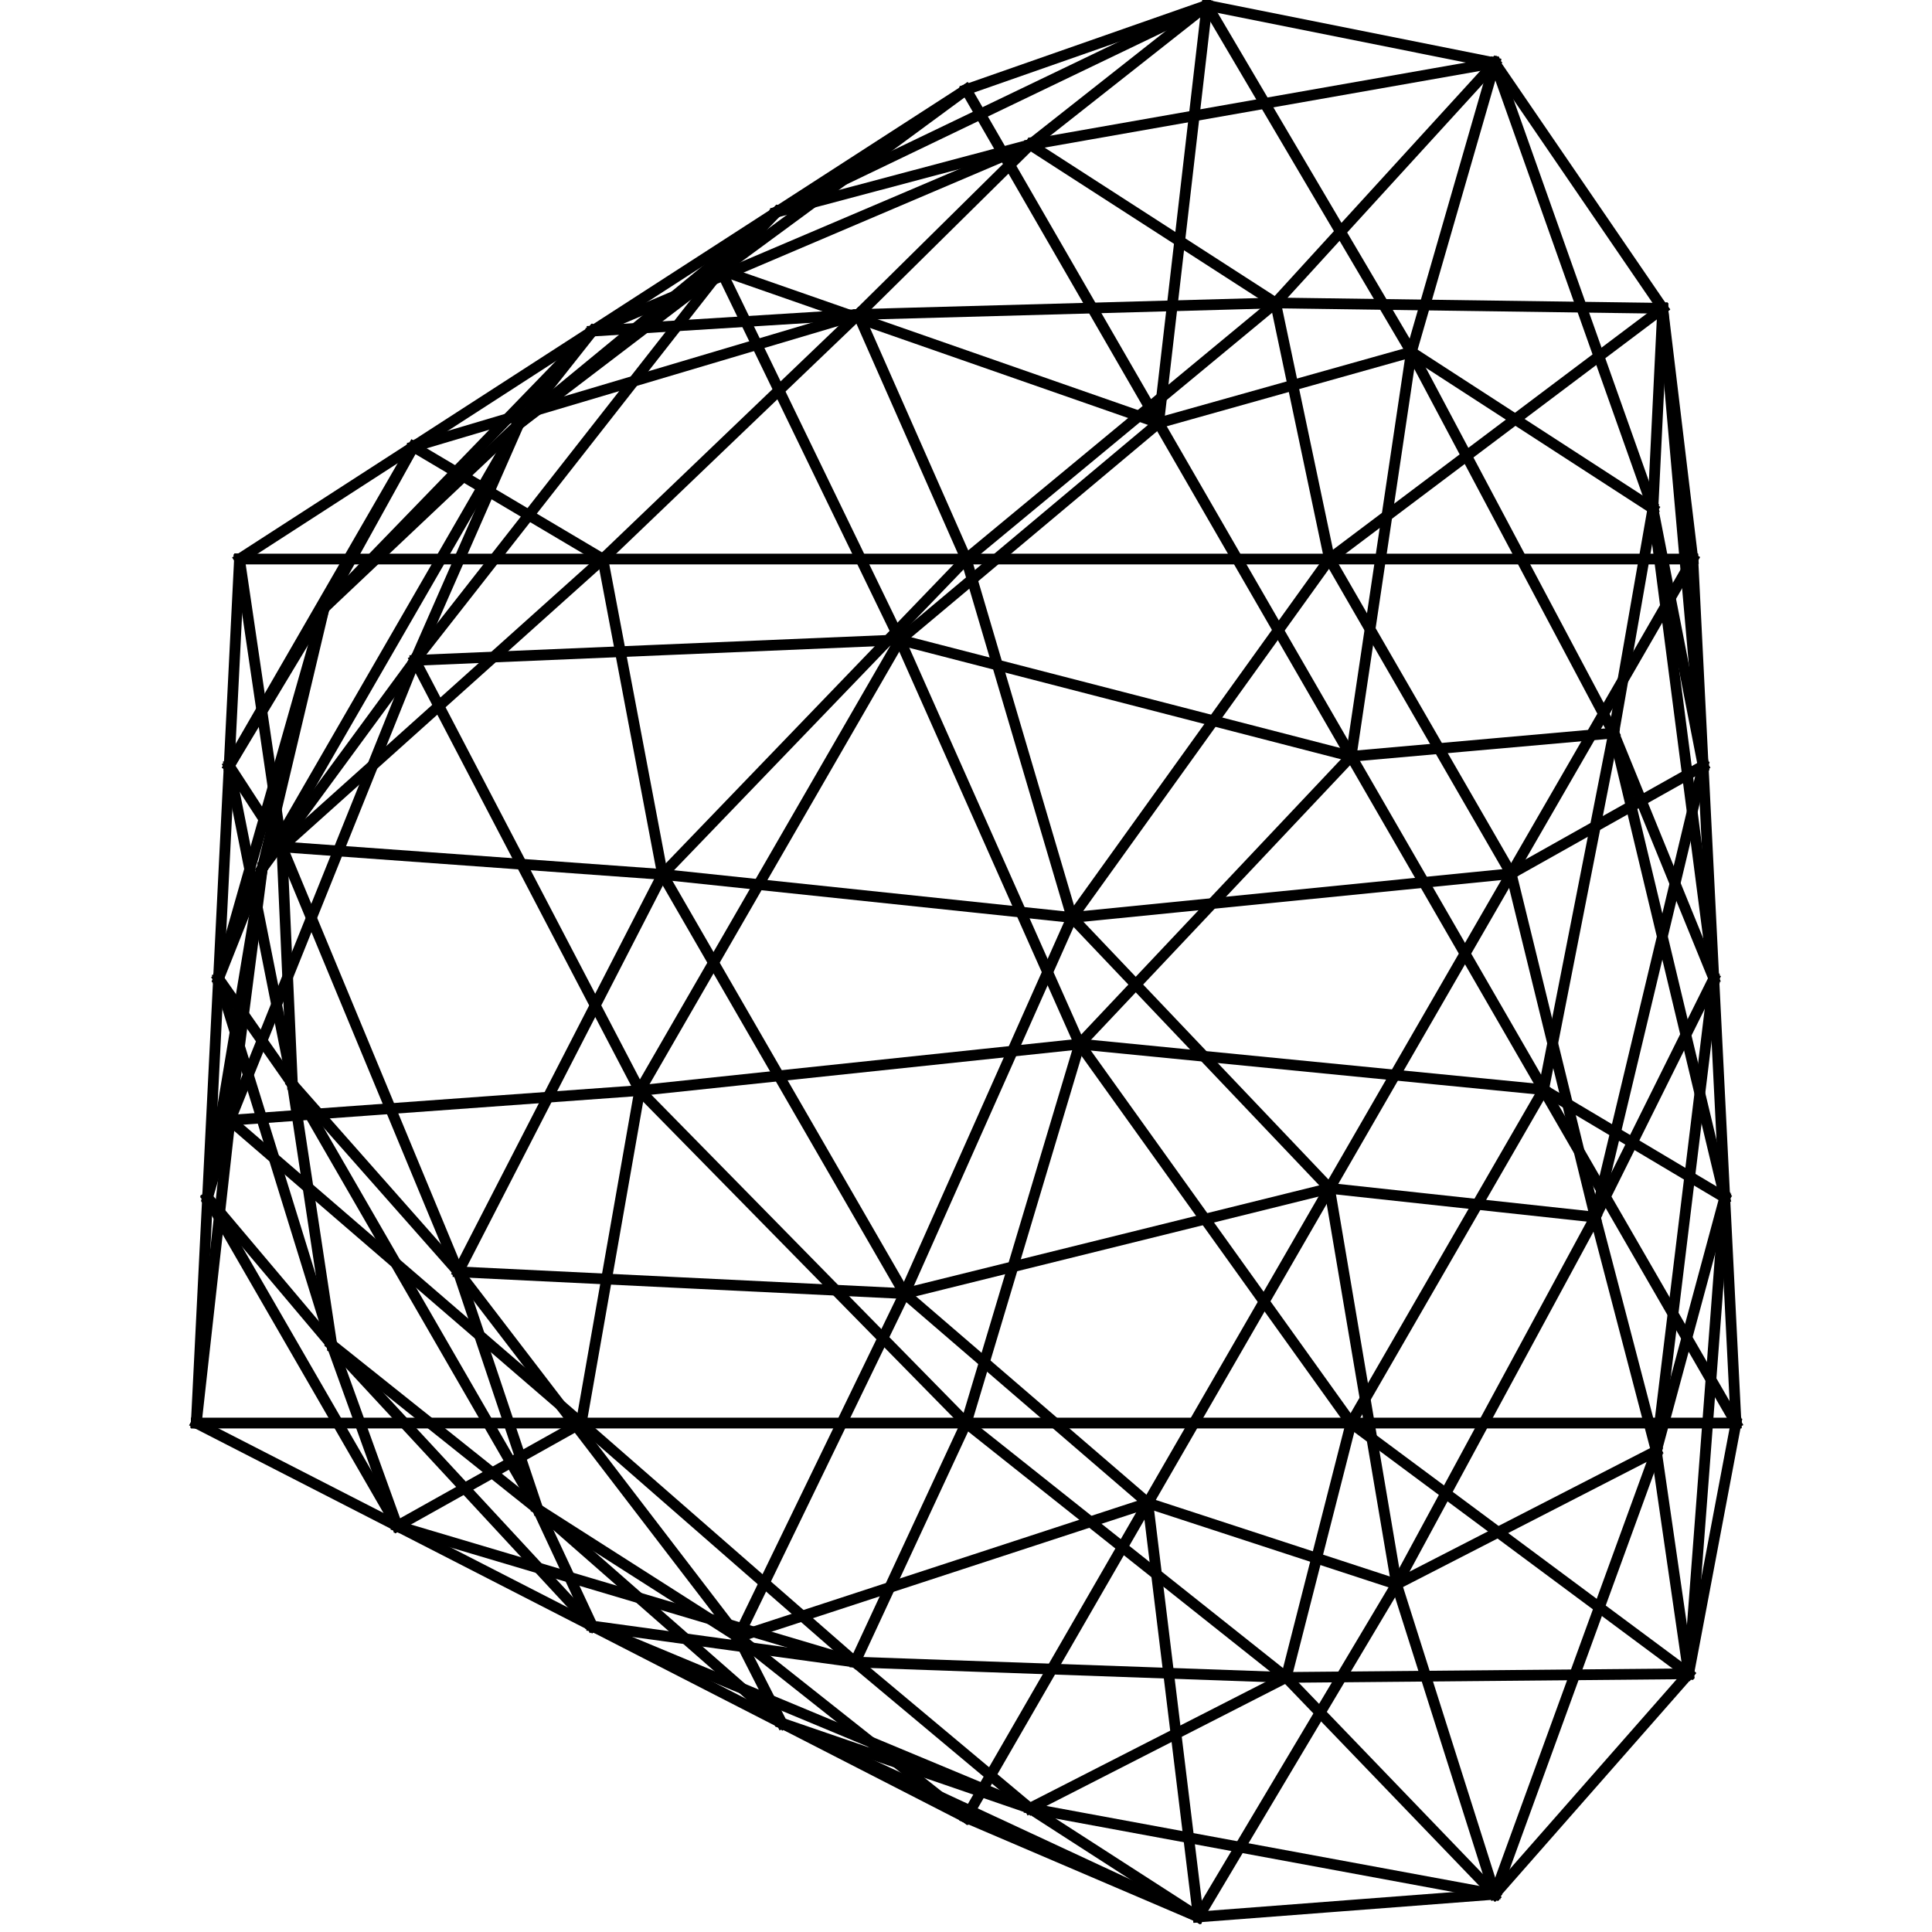 <?xml version="1.0" encoding="utf-8" standalone="no"?>
<!DOCTYPE svg PUBLIC "-//W3C//DTD SVG 1.1//EN"
  "http://www.w3.org/Graphics/SVG/1.1/DTD/svg11.dtd">
<svg xmlns:xlink="http://www.w3.org/1999/xlink" width="720pt" height="720pt" viewBox="0 0 720 720" xmlns="http://www.w3.org/2000/svg" version="1.1">
 <defs>
  <style type="text/css">*{stroke-linejoin: round; stroke-linecap: butt}</style>
 </defs>
 <g id="figure_1">
  <g id="patch_1">
   <path d="M 0 720 
L 720 720 
L 720 0 
L 0 0 
L 0 720 
z
" style="fill: none; opacity: 0"/>
  </g>
  <g id="axes_1">
   <g id="line2d_1">
    <path d="M 89.252 208.335 
L 224.656 208.334 
" clip-path="url(#p32b1a6b96b)" style="fill: none; stroke: #000000; stroke-width: 4; stroke-linecap: square"/>
   </g>
   <g id="line2d_2">
    <path d="M 89.252 208.335 
L 85.399 285.398 
" clip-path="url(#p32b1a6b96b)" style="fill: none; stroke: #000000; stroke-width: 4; stroke-linecap: square"/>
   </g>
   <g id="line2d_3">
    <path d="M 89.252 208.335 
L 105.045 315.608 
" clip-path="url(#p32b1a6b96b)" style="fill: none; stroke: #000000; stroke-width: 4; stroke-linecap: square"/>
   </g>
   <g id="line2d_4">
    <path d="M 89.252 208.335 
L 154.064 166.466 
" clip-path="url(#p32b1a6b96b)" style="fill: none; stroke: #000000; stroke-width: 4; stroke-linecap: square"/>
   </g>
   <g id="line2d_5">
    <path d="M 646.969 530.333 
L 642.767 446.296 
" clip-path="url(#p32b1a6b96b)" style="fill: none; stroke: #000000; stroke-width: 4; stroke-linecap: square"/>
   </g>
   <g id="line2d_6">
    <path d="M 646.969 530.333 
L 503.515 530.333 
" clip-path="url(#p32b1a6b96b)" style="fill: none; stroke: #000000; stroke-width: 4; stroke-linecap: square"/>
   </g>
   <g id="line2d_7">
    <path d="M 646.969 530.333 
L 629.304 623.766 
" clip-path="url(#p32b1a6b96b)" style="fill: none; stroke: #000000; stroke-width: 4; stroke-linecap: square"/>
   </g>
   <g id="line2d_8">
    <path d="M 646.969 530.333 
L 575.242 406.098 
" clip-path="url(#p32b1a6b96b)" style="fill: none; stroke: #000000; stroke-width: 4; stroke-linecap: square"/>
   </g>
   <g id="line2d_9">
    <path d="M 630.869 208.335 
L 495.465 208.335 
" clip-path="url(#p32b1a6b96b)" style="fill: none; stroke: #000000; stroke-width: 4; stroke-linecap: square"/>
   </g>
   <g id="line2d_10">
    <path d="M 630.869 208.335 
L 634.722 285.398 
" clip-path="url(#p32b1a6b96b)" style="fill: none; stroke: #000000; stroke-width: 4; stroke-linecap: square"/>
   </g>
   <g id="line2d_11">
    <path d="M 630.869 208.335 
L 563.167 325.598 
" clip-path="url(#p32b1a6b96b)" style="fill: none; stroke: #000000; stroke-width: 4; stroke-linecap: square"/>
   </g>
   <g id="line2d_12">
    <path d="M 630.869 208.335 
L 619.649 114.897 
" clip-path="url(#p32b1a6b96b)" style="fill: none; stroke: #000000; stroke-width: 4; stroke-linecap: square"/>
   </g>
   <g id="line2d_13">
    <path d="M 73.152 530.333 
L 77.354 446.296 
" clip-path="url(#p32b1a6b96b)" style="fill: none; stroke: #000000; stroke-width: 4; stroke-linecap: square"/>
   </g>
   <g id="line2d_14">
    <path d="M 73.152 530.333 
L 216.607 530.333 
" clip-path="url(#p32b1a6b96b)" style="fill: none; stroke: #000000; stroke-width: 4; stroke-linecap: square"/>
   </g>
   <g id="line2d_15">
    <path d="M 73.152 530.333 
L 148.031 568.712 
" clip-path="url(#p32b1a6b96b)" style="fill: none; stroke: #000000; stroke-width: 4; stroke-linecap: square"/>
   </g>
   <g id="line2d_16">
    <path d="M 73.152 530.333 
L 85.715 417.484 
" clip-path="url(#p32b1a6b96b)" style="fill: none; stroke: #000000; stroke-width: 4; stroke-linecap: square"/>
   </g>
   <g id="line2d_17">
    <path d="M 360.061 677.389 
L 275.055 610.075 
" clip-path="url(#p32b1a6b96b)" style="fill: none; stroke: #000000; stroke-width: 4; stroke-linecap: square"/>
   </g>
   <g id="line2d_18">
    <path d="M 360.061 677.389 
L 446.59 714.391 
" clip-path="url(#p32b1a6b96b)" style="fill: none; stroke: #000000; stroke-width: 4; stroke-linecap: square"/>
   </g>
   <g id="line2d_19">
    <path d="M 360.061 677.389 
L 427.763 560.125 
" clip-path="url(#p32b1a6b96b)" style="fill: none; stroke: #000000; stroke-width: 4; stroke-linecap: square"/>
   </g>
   <g id="line2d_20">
    <path d="M 360.061 677.389 
L 291.395 642.194 
" clip-path="url(#p32b1a6b96b)" style="fill: none; stroke: #000000; stroke-width: 4; stroke-linecap: square"/>
   </g>
   <g id="line2d_21">
    <path d="M 360.061 33.393 
L 289.384 79.05 
" clip-path="url(#p32b1a6b96b)" style="fill: none; stroke: #000000; stroke-width: 4; stroke-linecap: square"/>
   </g>
   <g id="line2d_22">
    <path d="M 360.061 33.393 
L 431.788 157.628 
" clip-path="url(#p32b1a6b96b)" style="fill: none; stroke: #000000; stroke-width: 4; stroke-linecap: square"/>
   </g>
   <g id="line2d_23">
    <path d="M 360.061 33.393 
L 449.809 1.974 
" clip-path="url(#p32b1a6b96b)" style="fill: none; stroke: #000000; stroke-width: 4; stroke-linecap: square"/>
   </g>
   <g id="line2d_24">
    <path d="M 360.061 33.393 
L 268.612 100.697 
" clip-path="url(#p32b1a6b96b)" style="fill: none; stroke: #000000; stroke-width: 4; stroke-linecap: square"/>
   </g>
   <g id="line2d_25">
    <path d="M 360.061 208.335 
L 224.656 208.334 
" clip-path="url(#p32b1a6b96b)" style="fill: none; stroke: #000000; stroke-width: 4; stroke-linecap: square"/>
   </g>
   <g id="line2d_26">
    <path d="M 360.061 208.335 
L 495.465 208.335 
" clip-path="url(#p32b1a6b96b)" style="fill: none; stroke: #000000; stroke-width: 4; stroke-linecap: square"/>
   </g>
   <g id="line2d_27">
    <path d="M 360.061 208.335 
L 246.912 325.877 
" clip-path="url(#p32b1a6b96b)" style="fill: none; stroke: #000000; stroke-width: 4; stroke-linecap: square"/>
   </g>
   <g id="line2d_28">
    <path d="M 360.061 208.335 
L 319.837 117.203 
" clip-path="url(#p32b1a6b96b)" style="fill: none; stroke: #000000; stroke-width: 4; stroke-linecap: square"/>
   </g>
   <g id="line2d_29">
    <path d="M 360.061 208.335 
L 399.491 341.921 
" clip-path="url(#p32b1a6b96b)" style="fill: none; stroke: #000000; stroke-width: 4; stroke-linecap: square"/>
   </g>
   <g id="line2d_30">
    <path d="M 360.061 208.335 
L 475.364 112.902 
" clip-path="url(#p32b1a6b96b)" style="fill: none; stroke: #000000; stroke-width: 4; stroke-linecap: square"/>
   </g>
   <g id="line2d_31">
    <path d="M 81.435 364.686 
L 85.399 285.398 
" clip-path="url(#p32b1a6b96b)" style="fill: none; stroke: #000000; stroke-width: 4; stroke-linecap: square"/>
   </g>
   <g id="line2d_32">
    <path d="M 81.435 364.686 
L 77.354 446.296 
" clip-path="url(#p32b1a6b96b)" style="fill: none; stroke: #000000; stroke-width: 4; stroke-linecap: square"/>
   </g>
   <g id="line2d_33">
    <path d="M 81.435 364.686 
L 108.977 404.043 
" clip-path="url(#p32b1a6b96b)" style="fill: none; stroke: #000000; stroke-width: 4; stroke-linecap: square"/>
   </g>
   <g id="line2d_34">
    <path d="M 81.435 364.686 
L 120.808 226.553 
" clip-path="url(#p32b1a6b96b)" style="fill: none; stroke: #000000; stroke-width: 4; stroke-linecap: square"/>
   </g>
   <g id="line2d_35">
    <path d="M 81.435 364.686 
L 123.652 501.177 
" clip-path="url(#p32b1a6b96b)" style="fill: none; stroke: #000000; stroke-width: 4; stroke-linecap: square"/>
   </g>
   <g id="line2d_36">
    <path d="M 81.435 364.686 
L 97.77 323.572 
" clip-path="url(#p32b1a6b96b)" style="fill: none; stroke: #000000; stroke-width: 4; stroke-linecap: square"/>
   </g>
   <g id="line2d_37">
    <path d="M 170.77 473.973 
L 105.045 315.608 
" clip-path="url(#p32b1a6b96b)" style="fill: none; stroke: #000000; stroke-width: 4; stroke-linecap: square"/>
   </g>
   <g id="line2d_38">
    <path d="M 170.77 473.973 
L 275.055 610.075 
" clip-path="url(#p32b1a6b96b)" style="fill: none; stroke: #000000; stroke-width: 4; stroke-linecap: square"/>
   </g>
   <g id="line2d_39">
    <path d="M 170.77 473.973 
L 246.912 325.877 
" clip-path="url(#p32b1a6b96b)" style="fill: none; stroke: #000000; stroke-width: 4; stroke-linecap: square"/>
   </g>
   <g id="line2d_40">
    <path d="M 170.77 473.973 
L 108.977 404.043 
" clip-path="url(#p32b1a6b96b)" style="fill: none; stroke: #000000; stroke-width: 4; stroke-linecap: square"/>
   </g>
   <g id="line2d_41">
    <path d="M 170.77 473.973 
L 337.096 482.08 
" clip-path="url(#p32b1a6b96b)" style="fill: none; stroke: #000000; stroke-width: 4; stroke-linecap: square"/>
   </g>
   <g id="line2d_42">
    <path d="M 170.77 473.973 
L 200.435 562.452 
" clip-path="url(#p32b1a6b96b)" style="fill: none; stroke: #000000; stroke-width: 4; stroke-linecap: square"/>
   </g>
   <g id="line2d_43">
    <path d="M 220.748 123.389 
L 154.064 166.466 
" clip-path="url(#p32b1a6b96b)" style="fill: none; stroke: #000000; stroke-width: 4; stroke-linecap: square"/>
   </g>
   <g id="line2d_44">
    <path d="M 220.748 123.389 
L 289.384 79.05 
" clip-path="url(#p32b1a6b96b)" style="fill: none; stroke: #000000; stroke-width: 4; stroke-linecap: square"/>
   </g>
   <g id="line2d_45">
    <path d="M 220.748 123.389 
L 319.837 117.203 
" clip-path="url(#p32b1a6b96b)" style="fill: none; stroke: #000000; stroke-width: 4; stroke-linecap: square"/>
   </g>
   <g id="line2d_46">
    <path d="M 220.748 123.389 
L 120.808 226.553 
" clip-path="url(#p32b1a6b96b)" style="fill: none; stroke: #000000; stroke-width: 4; stroke-linecap: square"/>
   </g>
   <g id="line2d_47">
    <path d="M 220.748 123.389 
L 383.917 53.925 
" clip-path="url(#p32b1a6b96b)" style="fill: none; stroke: #000000; stroke-width: 4; stroke-linecap: square"/>
   </g>
   <g id="line2d_48">
    <path d="M 220.748 123.389 
L 193.31 158.093 
" clip-path="url(#p32b1a6b96b)" style="fill: none; stroke: #000000; stroke-width: 4; stroke-linecap: square"/>
   </g>
   <g id="line2d_49">
    <path d="M 638.687 364.686 
L 642.767 446.296 
" clip-path="url(#p32b1a6b96b)" style="fill: none; stroke: #000000; stroke-width: 4; stroke-linecap: square"/>
   </g>
   <g id="line2d_50">
    <path d="M 638.687 364.686 
L 634.722 285.398 
" clip-path="url(#p32b1a6b96b)" style="fill: none; stroke: #000000; stroke-width: 4; stroke-linecap: square"/>
   </g>
   <g id="line2d_51">
    <path d="M 638.687 364.686 
L 617.259 540.727 
" clip-path="url(#p32b1a6b96b)" style="fill: none; stroke: #000000; stroke-width: 4; stroke-linecap: square"/>
   </g>
   <g id="line2d_52">
    <path d="M 638.687 364.686 
L 601.366 273.175 
" clip-path="url(#p32b1a6b96b)" style="fill: none; stroke: #000000; stroke-width: 4; stroke-linecap: square"/>
   </g>
   <g id="line2d_53">
    <path d="M 638.687 364.686 
L 594.499 453.593 
" clip-path="url(#p32b1a6b96b)" style="fill: none; stroke: #000000; stroke-width: 4; stroke-linecap: square"/>
   </g>
   <g id="line2d_54">
    <path d="M 638.687 364.686 
L 615.994 189.511 
" clip-path="url(#p32b1a6b96b)" style="fill: none; stroke: #000000; stroke-width: 4; stroke-linecap: square"/>
   </g>
   <g id="line2d_55">
    <path d="M 360.061 530.333 
L 503.515 530.333 
" clip-path="url(#p32b1a6b96b)" style="fill: none; stroke: #000000; stroke-width: 4; stroke-linecap: square"/>
   </g>
   <g id="line2d_56">
    <path d="M 360.061 530.333 
L 216.607 530.333 
" clip-path="url(#p32b1a6b96b)" style="fill: none; stroke: #000000; stroke-width: 4; stroke-linecap: square"/>
   </g>
   <g id="line2d_57">
    <path d="M 360.061 530.333 
L 479.328 625.126 
" clip-path="url(#p32b1a6b96b)" style="fill: none; stroke: #000000; stroke-width: 4; stroke-linecap: square"/>
   </g>
   <g id="line2d_58">
    <path d="M 360.061 530.333 
L 402.338 389.095 
" clip-path="url(#p32b1a6b96b)" style="fill: none; stroke: #000000; stroke-width: 4; stroke-linecap: square"/>
   </g>
   <g id="line2d_59">
    <path d="M 360.061 530.333 
L 318.659 619.418 
" clip-path="url(#p32b1a6b96b)" style="fill: none; stroke: #000000; stroke-width: 4; stroke-linecap: square"/>
   </g>
   <g id="line2d_60">
    <path d="M 360.061 530.333 
L 238.397 406.415 
" clip-path="url(#p32b1a6b96b)" style="fill: none; stroke: #000000; stroke-width: 4; stroke-linecap: square"/>
   </g>
   <g id="line2d_61">
    <path d="M 557.079 705.932 
L 629.304 623.766 
" clip-path="url(#p32b1a6b96b)" style="fill: none; stroke: #000000; stroke-width: 4; stroke-linecap: square"/>
   </g>
   <g id="line2d_62">
    <path d="M 557.079 705.932 
L 446.59 714.391 
" clip-path="url(#p32b1a6b96b)" style="fill: none; stroke: #000000; stroke-width: 4; stroke-linecap: square"/>
   </g>
   <g id="line2d_63">
    <path d="M 557.079 705.932 
L 617.259 540.727 
" clip-path="url(#p32b1a6b96b)" style="fill: none; stroke: #000000; stroke-width: 4; stroke-linecap: square"/>
   </g>
   <g id="line2d_64">
    <path d="M 557.079 705.932 
L 479.328 625.126 
" clip-path="url(#p32b1a6b96b)" style="fill: none; stroke: #000000; stroke-width: 4; stroke-linecap: square"/>
   </g>
   <g id="line2d_65">
    <path d="M 557.079 705.932 
L 520.461 590.433 
" clip-path="url(#p32b1a6b96b)" style="fill: none; stroke: #000000; stroke-width: 4; stroke-linecap: square"/>
   </g>
   <g id="line2d_66">
    <path d="M 557.079 705.932 
L 383.8 673.918 
" clip-path="url(#p32b1a6b96b)" style="fill: none; stroke: #000000; stroke-width: 4; stroke-linecap: square"/>
   </g>
   <g id="line2d_67">
    <path d="M 503.515 281.863 
L 575.242 406.098 
" clip-path="url(#p32b1a6b96b)" style="fill: none; stroke: #000000; stroke-width: 4; stroke-linecap: square"/>
   </g>
   <g id="line2d_68">
    <path d="M 503.515 281.863 
L 431.788 157.628 
" clip-path="url(#p32b1a6b96b)" style="fill: none; stroke: #000000; stroke-width: 4; stroke-linecap: square"/>
   </g>
   <g id="line2d_69">
    <path d="M 503.515 281.863 
L 601.366 273.175 
" clip-path="url(#p32b1a6b96b)" style="fill: none; stroke: #000000; stroke-width: 4; stroke-linecap: square"/>
   </g>
   <g id="line2d_70">
    <path d="M 503.515 281.863 
L 402.338 389.095 
" clip-path="url(#p32b1a6b96b)" style="fill: none; stroke: #000000; stroke-width: 4; stroke-linecap: square"/>
   </g>
   <g id="line2d_71">
    <path d="M 503.515 281.863 
L 525.975 131.177 
" clip-path="url(#p32b1a6b96b)" style="fill: none; stroke: #000000; stroke-width: 4; stroke-linecap: square"/>
   </g>
   <g id="line2d_72">
    <path d="M 503.515 281.863 
L 335.368 238.457 
" clip-path="url(#p32b1a6b96b)" style="fill: none; stroke: #000000; stroke-width: 4; stroke-linecap: square"/>
   </g>
   <g id="line2d_73">
    <path d="M 495.465 442.862 
L 563.167 325.598 
" clip-path="url(#p32b1a6b96b)" style="fill: none; stroke: #000000; stroke-width: 4; stroke-linecap: square"/>
   </g>
   <g id="line2d_74">
    <path d="M 495.465 442.862 
L 427.763 560.125 
" clip-path="url(#p32b1a6b96b)" style="fill: none; stroke: #000000; stroke-width: 4; stroke-linecap: square"/>
   </g>
   <g id="line2d_75">
    <path d="M 495.465 442.862 
L 399.491 341.921 
" clip-path="url(#p32b1a6b96b)" style="fill: none; stroke: #000000; stroke-width: 4; stroke-linecap: square"/>
   </g>
   <g id="line2d_76">
    <path d="M 495.465 442.862 
L 337.096 482.08 
" clip-path="url(#p32b1a6b96b)" style="fill: none; stroke: #000000; stroke-width: 4; stroke-linecap: square"/>
   </g>
   <g id="line2d_77">
    <path d="M 495.465 442.862 
L 594.499 453.593 
" clip-path="url(#p32b1a6b96b)" style="fill: none; stroke: #000000; stroke-width: 4; stroke-linecap: square"/>
   </g>
   <g id="line2d_78">
    <path d="M 495.465 442.862 
L 520.461 590.433 
" clip-path="url(#p32b1a6b96b)" style="fill: none; stroke: #000000; stroke-width: 4; stroke-linecap: square"/>
   </g>
   <g id="line2d_79">
    <path d="M 557.079 23.44 
L 619.649 114.897 
" clip-path="url(#p32b1a6b96b)" style="fill: none; stroke: #000000; stroke-width: 4; stroke-linecap: square"/>
   </g>
   <g id="line2d_80">
    <path d="M 557.079 23.44 
L 449.809 1.974 
" clip-path="url(#p32b1a6b96b)" style="fill: none; stroke: #000000; stroke-width: 4; stroke-linecap: square"/>
   </g>
   <g id="line2d_81">
    <path d="M 557.079 23.44 
L 475.364 112.902 
" clip-path="url(#p32b1a6b96b)" style="fill: none; stroke: #000000; stroke-width: 4; stroke-linecap: square"/>
   </g>
   <g id="line2d_82">
    <path d="M 557.079 23.44 
L 383.917 53.925 
" clip-path="url(#p32b1a6b96b)" style="fill: none; stroke: #000000; stroke-width: 4; stroke-linecap: square"/>
   </g>
   <g id="line2d_83">
    <path d="M 557.079 23.44 
L 615.994 189.511 
" clip-path="url(#p32b1a6b96b)" style="fill: none; stroke: #000000; stroke-width: 4; stroke-linecap: square"/>
   </g>
   <g id="line2d_84">
    <path d="M 557.079 23.44 
L 525.975 131.177 
" clip-path="url(#p32b1a6b96b)" style="fill: none; stroke: #000000; stroke-width: 4; stroke-linecap: square"/>
   </g>
   <g id="line2d_85">
    <path d="M 220.748 605.983 
L 148.031 568.712 
" clip-path="url(#p32b1a6b96b)" style="fill: none; stroke: #000000; stroke-width: 4; stroke-linecap: square"/>
   </g>
   <g id="line2d_86">
    <path d="M 220.748 605.983 
L 291.395 642.194 
" clip-path="url(#p32b1a6b96b)" style="fill: none; stroke: #000000; stroke-width: 4; stroke-linecap: square"/>
   </g>
   <g id="line2d_87">
    <path d="M 220.748 605.983 
L 123.652 501.177 
" clip-path="url(#p32b1a6b96b)" style="fill: none; stroke: #000000; stroke-width: 4; stroke-linecap: square"/>
   </g>
   <g id="line2d_88">
    <path d="M 220.748 605.983 
L 200.435 562.452 
" clip-path="url(#p32b1a6b96b)" style="fill: none; stroke: #000000; stroke-width: 4; stroke-linecap: square"/>
   </g>
   <g id="line2d_89">
    <path d="M 220.748 605.983 
L 318.659 619.418 
" clip-path="url(#p32b1a6b96b)" style="fill: none; stroke: #000000; stroke-width: 4; stroke-linecap: square"/>
   </g>
   <g id="line2d_90">
    <path d="M 220.748 605.983 
L 383.8 673.918 
" clip-path="url(#p32b1a6b96b)" style="fill: none; stroke: #000000; stroke-width: 4; stroke-linecap: square"/>
   </g>
   <g id="line2d_91">
    <path d="M 154.657 246.096 
L 85.715 417.484 
" clip-path="url(#p32b1a6b96b)" style="fill: none; stroke: #000000; stroke-width: 4; stroke-linecap: square"/>
   </g>
   <g id="line2d_92">
    <path d="M 154.657 246.096 
L 268.612 100.697 
" clip-path="url(#p32b1a6b96b)" style="fill: none; stroke: #000000; stroke-width: 4; stroke-linecap: square"/>
   </g>
   <g id="line2d_93">
    <path d="M 154.657 246.096 
L 97.77 323.572 
" clip-path="url(#p32b1a6b96b)" style="fill: none; stroke: #000000; stroke-width: 4; stroke-linecap: square"/>
   </g>
   <g id="line2d_94">
    <path d="M 154.657 246.096 
L 193.31 158.093 
" clip-path="url(#p32b1a6b96b)" style="fill: none; stroke: #000000; stroke-width: 4; stroke-linecap: square"/>
   </g>
   <g id="line2d_95">
    <path d="M 154.657 246.096 
L 238.397 406.415 
" clip-path="url(#p32b1a6b96b)" style="fill: none; stroke: #000000; stroke-width: 4; stroke-linecap: square"/>
   </g>
   <g id="line2d_96">
    <path d="M 154.657 246.096 
L 335.368 238.457 
" clip-path="url(#p32b1a6b96b)" style="fill: none; stroke: #000000; stroke-width: 4; stroke-linecap: square"/>
   </g>
   <g id="line2d_97">
    <path d="M 224.656 208.334 
L 105.045 315.608 
" clip-path="url(#p32b1a6b96b)" style="fill: none; stroke: #000000; stroke-width: 4; stroke-linecap: square"/>
   </g>
   <g id="line2d_98">
    <path d="M 224.656 208.334 
L 154.064 166.466 
" clip-path="url(#p32b1a6b96b)" style="fill: none; stroke: #000000; stroke-width: 4; stroke-linecap: square"/>
   </g>
   <g id="line2d_99">
    <path d="M 224.656 208.334 
L 246.912 325.877 
" clip-path="url(#p32b1a6b96b)" style="fill: none; stroke: #000000; stroke-width: 4; stroke-linecap: square"/>
   </g>
   <g id="line2d_100">
    <path d="M 224.656 208.334 
L 319.837 117.203 
" clip-path="url(#p32b1a6b96b)" style="fill: none; stroke: #000000; stroke-width: 4; stroke-linecap: square"/>
   </g>
   <g id="line2d_101">
    <path d="M 85.399 285.398 
L 105.045 315.608 
" clip-path="url(#p32b1a6b96b)" style="fill: none; stroke: #000000; stroke-width: 4; stroke-linecap: square"/>
   </g>
   <g id="line2d_102">
    <path d="M 85.399 285.398 
L 154.064 166.466 
" clip-path="url(#p32b1a6b96b)" style="fill: none; stroke: #000000; stroke-width: 4; stroke-linecap: square"/>
   </g>
   <g id="line2d_103">
    <path d="M 85.399 285.398 
L 108.977 404.043 
" clip-path="url(#p32b1a6b96b)" style="fill: none; stroke: #000000; stroke-width: 4; stroke-linecap: square"/>
   </g>
   <g id="line2d_104">
    <path d="M 85.399 285.398 
L 120.808 226.553 
" clip-path="url(#p32b1a6b96b)" style="fill: none; stroke: #000000; stroke-width: 4; stroke-linecap: square"/>
   </g>
   <g id="line2d_105">
    <path d="M 105.045 315.608 
L 246.912 325.877 
" clip-path="url(#p32b1a6b96b)" style="fill: none; stroke: #000000; stroke-width: 4; stroke-linecap: square"/>
   </g>
   <g id="line2d_106">
    <path d="M 105.045 315.608 
L 108.977 404.043 
" clip-path="url(#p32b1a6b96b)" style="fill: none; stroke: #000000; stroke-width: 4; stroke-linecap: square"/>
   </g>
   <g id="line2d_107">
    <path d="M 154.064 166.466 
L 319.837 117.203 
" clip-path="url(#p32b1a6b96b)" style="fill: none; stroke: #000000; stroke-width: 4; stroke-linecap: square"/>
   </g>
   <g id="line2d_108">
    <path d="M 154.064 166.466 
L 120.808 226.553 
" clip-path="url(#p32b1a6b96b)" style="fill: none; stroke: #000000; stroke-width: 4; stroke-linecap: square"/>
   </g>
   <g id="line2d_109">
    <path d="M 642.767 446.296 
L 629.304 623.766 
" clip-path="url(#p32b1a6b96b)" style="fill: none; stroke: #000000; stroke-width: 4; stroke-linecap: square"/>
   </g>
   <g id="line2d_110">
    <path d="M 642.767 446.296 
L 575.242 406.098 
" clip-path="url(#p32b1a6b96b)" style="fill: none; stroke: #000000; stroke-width: 4; stroke-linecap: square"/>
   </g>
   <g id="line2d_111">
    <path d="M 642.767 446.296 
L 617.259 540.727 
" clip-path="url(#p32b1a6b96b)" style="fill: none; stroke: #000000; stroke-width: 4; stroke-linecap: square"/>
   </g>
   <g id="line2d_112">
    <path d="M 642.767 446.296 
L 601.366 273.175 
" clip-path="url(#p32b1a6b96b)" style="fill: none; stroke: #000000; stroke-width: 4; stroke-linecap: square"/>
   </g>
   <g id="line2d_113">
    <path d="M 503.515 530.333 
L 629.304 623.766 
" clip-path="url(#p32b1a6b96b)" style="fill: none; stroke: #000000; stroke-width: 4; stroke-linecap: square"/>
   </g>
   <g id="line2d_114">
    <path d="M 503.515 530.333 
L 575.242 406.098 
" clip-path="url(#p32b1a6b96b)" style="fill: none; stroke: #000000; stroke-width: 4; stroke-linecap: square"/>
   </g>
   <g id="line2d_115">
    <path d="M 503.515 530.333 
L 479.328 625.126 
" clip-path="url(#p32b1a6b96b)" style="fill: none; stroke: #000000; stroke-width: 4; stroke-linecap: square"/>
   </g>
   <g id="line2d_116">
    <path d="M 503.515 530.333 
L 402.338 389.095 
" clip-path="url(#p32b1a6b96b)" style="fill: none; stroke: #000000; stroke-width: 4; stroke-linecap: square"/>
   </g>
   <g id="line2d_117">
    <path d="M 629.304 623.766 
L 617.259 540.727 
" clip-path="url(#p32b1a6b96b)" style="fill: none; stroke: #000000; stroke-width: 4; stroke-linecap: square"/>
   </g>
   <g id="line2d_118">
    <path d="M 629.304 623.766 
L 479.328 625.126 
" clip-path="url(#p32b1a6b96b)" style="fill: none; stroke: #000000; stroke-width: 4; stroke-linecap: square"/>
   </g>
   <g id="line2d_119">
    <path d="M 575.242 406.098 
L 601.366 273.175 
" clip-path="url(#p32b1a6b96b)" style="fill: none; stroke: #000000; stroke-width: 4; stroke-linecap: square"/>
   </g>
   <g id="line2d_120">
    <path d="M 575.242 406.098 
L 402.338 389.095 
" clip-path="url(#p32b1a6b96b)" style="fill: none; stroke: #000000; stroke-width: 4; stroke-linecap: square"/>
   </g>
   <g id="line2d_121">
    <path d="M 495.465 208.335 
L 563.167 325.598 
" clip-path="url(#p32b1a6b96b)" style="fill: none; stroke: #000000; stroke-width: 4; stroke-linecap: square"/>
   </g>
   <g id="line2d_122">
    <path d="M 495.465 208.335 
L 619.649 114.897 
" clip-path="url(#p32b1a6b96b)" style="fill: none; stroke: #000000; stroke-width: 4; stroke-linecap: square"/>
   </g>
   <g id="line2d_123">
    <path d="M 495.465 208.335 
L 399.491 341.921 
" clip-path="url(#p32b1a6b96b)" style="fill: none; stroke: #000000; stroke-width: 4; stroke-linecap: square"/>
   </g>
   <g id="line2d_124">
    <path d="M 495.465 208.335 
L 475.364 112.902 
" clip-path="url(#p32b1a6b96b)" style="fill: none; stroke: #000000; stroke-width: 4; stroke-linecap: square"/>
   </g>
   <g id="line2d_125">
    <path d="M 634.722 285.398 
L 563.167 325.598 
" clip-path="url(#p32b1a6b96b)" style="fill: none; stroke: #000000; stroke-width: 4; stroke-linecap: square"/>
   </g>
   <g id="line2d_126">
    <path d="M 634.722 285.398 
L 619.649 114.897 
" clip-path="url(#p32b1a6b96b)" style="fill: none; stroke: #000000; stroke-width: 4; stroke-linecap: square"/>
   </g>
   <g id="line2d_127">
    <path d="M 634.722 285.398 
L 594.499 453.593 
" clip-path="url(#p32b1a6b96b)" style="fill: none; stroke: #000000; stroke-width: 4; stroke-linecap: square"/>
   </g>
   <g id="line2d_128">
    <path d="M 634.722 285.398 
L 615.994 189.511 
" clip-path="url(#p32b1a6b96b)" style="fill: none; stroke: #000000; stroke-width: 4; stroke-linecap: square"/>
   </g>
   <g id="line2d_129">
    <path d="M 563.167 325.598 
L 399.491 341.921 
" clip-path="url(#p32b1a6b96b)" style="fill: none; stroke: #000000; stroke-width: 4; stroke-linecap: square"/>
   </g>
   <g id="line2d_130">
    <path d="M 563.167 325.598 
L 594.499 453.593 
" clip-path="url(#p32b1a6b96b)" style="fill: none; stroke: #000000; stroke-width: 4; stroke-linecap: square"/>
   </g>
   <g id="line2d_131">
    <path d="M 619.649 114.897 
L 475.364 112.902 
" clip-path="url(#p32b1a6b96b)" style="fill: none; stroke: #000000; stroke-width: 4; stroke-linecap: square"/>
   </g>
   <g id="line2d_132">
    <path d="M 619.649 114.897 
L 615.994 189.511 
" clip-path="url(#p32b1a6b96b)" style="fill: none; stroke: #000000; stroke-width: 4; stroke-linecap: square"/>
   </g>
   <g id="line2d_133">
    <path d="M 77.354 446.296 
L 148.031 568.712 
" clip-path="url(#p32b1a6b96b)" style="fill: none; stroke: #000000; stroke-width: 4; stroke-linecap: square"/>
   </g>
   <g id="line2d_134">
    <path d="M 77.354 446.296 
L 85.715 417.484 
" clip-path="url(#p32b1a6b96b)" style="fill: none; stroke: #000000; stroke-width: 4; stroke-linecap: square"/>
   </g>
   <g id="line2d_135">
    <path d="M 77.354 446.296 
L 123.652 501.177 
" clip-path="url(#p32b1a6b96b)" style="fill: none; stroke: #000000; stroke-width: 4; stroke-linecap: square"/>
   </g>
   <g id="line2d_136">
    <path d="M 77.354 446.296 
L 97.77 323.572 
" clip-path="url(#p32b1a6b96b)" style="fill: none; stroke: #000000; stroke-width: 4; stroke-linecap: square"/>
   </g>
   <g id="line2d_137">
    <path d="M 216.607 530.333 
L 148.031 568.712 
" clip-path="url(#p32b1a6b96b)" style="fill: none; stroke: #000000; stroke-width: 4; stroke-linecap: square"/>
   </g>
   <g id="line2d_138">
    <path d="M 216.607 530.333 
L 85.715 417.484 
" clip-path="url(#p32b1a6b96b)" style="fill: none; stroke: #000000; stroke-width: 4; stroke-linecap: square"/>
   </g>
   <g id="line2d_139">
    <path d="M 216.607 530.333 
L 318.659 619.418 
" clip-path="url(#p32b1a6b96b)" style="fill: none; stroke: #000000; stroke-width: 4; stroke-linecap: square"/>
   </g>
   <g id="line2d_140">
    <path d="M 216.607 530.333 
L 238.397 406.415 
" clip-path="url(#p32b1a6b96b)" style="fill: none; stroke: #000000; stroke-width: 4; stroke-linecap: square"/>
   </g>
   <g id="line2d_141">
    <path d="M 148.031 568.712 
L 123.652 501.177 
" clip-path="url(#p32b1a6b96b)" style="fill: none; stroke: #000000; stroke-width: 4; stroke-linecap: square"/>
   </g>
   <g id="line2d_142">
    <path d="M 148.031 568.712 
L 318.659 619.418 
" clip-path="url(#p32b1a6b96b)" style="fill: none; stroke: #000000; stroke-width: 4; stroke-linecap: square"/>
   </g>
   <g id="line2d_143">
    <path d="M 85.715 417.484 
L 97.77 323.572 
" clip-path="url(#p32b1a6b96b)" style="fill: none; stroke: #000000; stroke-width: 4; stroke-linecap: square"/>
   </g>
   <g id="line2d_144">
    <path d="M 85.715 417.484 
L 238.397 406.415 
" clip-path="url(#p32b1a6b96b)" style="fill: none; stroke: #000000; stroke-width: 4; stroke-linecap: square"/>
   </g>
   <g id="line2d_145">
    <path d="M 275.055 610.075 
L 427.763 560.125 
" clip-path="url(#p32b1a6b96b)" style="fill: none; stroke: #000000; stroke-width: 4; stroke-linecap: square"/>
   </g>
   <g id="line2d_146">
    <path d="M 275.055 610.075 
L 291.395 642.194 
" clip-path="url(#p32b1a6b96b)" style="fill: none; stroke: #000000; stroke-width: 4; stroke-linecap: square"/>
   </g>
   <g id="line2d_147">
    <path d="M 275.055 610.075 
L 337.096 482.08 
" clip-path="url(#p32b1a6b96b)" style="fill: none; stroke: #000000; stroke-width: 4; stroke-linecap: square"/>
   </g>
   <g id="line2d_148">
    <path d="M 275.055 610.075 
L 200.435 562.452 
" clip-path="url(#p32b1a6b96b)" style="fill: none; stroke: #000000; stroke-width: 4; stroke-linecap: square"/>
   </g>
   <g id="line2d_149">
    <path d="M 446.59 714.391 
L 427.763 560.125 
" clip-path="url(#p32b1a6b96b)" style="fill: none; stroke: #000000; stroke-width: 4; stroke-linecap: square"/>
   </g>
   <g id="line2d_150">
    <path d="M 446.59 714.391 
L 291.395 642.194 
" clip-path="url(#p32b1a6b96b)" style="fill: none; stroke: #000000; stroke-width: 4; stroke-linecap: square"/>
   </g>
   <g id="line2d_151">
    <path d="M 446.59 714.391 
L 520.461 590.433 
" clip-path="url(#p32b1a6b96b)" style="fill: none; stroke: #000000; stroke-width: 4; stroke-linecap: square"/>
   </g>
   <g id="line2d_152">
    <path d="M 446.59 714.391 
L 383.8 673.918 
" clip-path="url(#p32b1a6b96b)" style="fill: none; stroke: #000000; stroke-width: 4; stroke-linecap: square"/>
   </g>
   <g id="line2d_153">
    <path d="M 427.763 560.125 
L 337.096 482.08 
" clip-path="url(#p32b1a6b96b)" style="fill: none; stroke: #000000; stroke-width: 4; stroke-linecap: square"/>
   </g>
   <g id="line2d_154">
    <path d="M 427.763 560.125 
L 520.461 590.433 
" clip-path="url(#p32b1a6b96b)" style="fill: none; stroke: #000000; stroke-width: 4; stroke-linecap: square"/>
   </g>
   <g id="line2d_155">
    <path d="M 291.395 642.194 
L 200.435 562.452 
" clip-path="url(#p32b1a6b96b)" style="fill: none; stroke: #000000; stroke-width: 4; stroke-linecap: square"/>
   </g>
   <g id="line2d_156">
    <path d="M 291.395 642.194 
L 383.8 673.918 
" clip-path="url(#p32b1a6b96b)" style="fill: none; stroke: #000000; stroke-width: 4; stroke-linecap: square"/>
   </g>
   <g id="line2d_157">
    <path d="M 289.384 79.05 
L 449.809 1.974 
" clip-path="url(#p32b1a6b96b)" style="fill: none; stroke: #000000; stroke-width: 4; stroke-linecap: square"/>
   </g>
   <g id="line2d_158">
    <path d="M 289.384 79.05 
L 268.612 100.697 
" clip-path="url(#p32b1a6b96b)" style="fill: none; stroke: #000000; stroke-width: 4; stroke-linecap: square"/>
   </g>
   <g id="line2d_159">
    <path d="M 289.384 79.05 
L 383.917 53.925 
" clip-path="url(#p32b1a6b96b)" style="fill: none; stroke: #000000; stroke-width: 4; stroke-linecap: square"/>
   </g>
   <g id="line2d_160">
    <path d="M 289.384 79.05 
L 193.31 158.093 
" clip-path="url(#p32b1a6b96b)" style="fill: none; stroke: #000000; stroke-width: 4; stroke-linecap: square"/>
   </g>
   <g id="line2d_161">
    <path d="M 431.788 157.628 
L 449.809 1.974 
" clip-path="url(#p32b1a6b96b)" style="fill: none; stroke: #000000; stroke-width: 4; stroke-linecap: square"/>
   </g>
   <g id="line2d_162">
    <path d="M 431.788 157.628 
L 268.612 100.697 
" clip-path="url(#p32b1a6b96b)" style="fill: none; stroke: #000000; stroke-width: 4; stroke-linecap: square"/>
   </g>
   <g id="line2d_163">
    <path d="M 431.788 157.628 
L 525.975 131.177 
" clip-path="url(#p32b1a6b96b)" style="fill: none; stroke: #000000; stroke-width: 4; stroke-linecap: square"/>
   </g>
   <g id="line2d_164">
    <path d="M 431.788 157.628 
L 335.368 238.457 
" clip-path="url(#p32b1a6b96b)" style="fill: none; stroke: #000000; stroke-width: 4; stroke-linecap: square"/>
   </g>
   <g id="line2d_165">
    <path d="M 449.809 1.974 
L 383.917 53.925 
" clip-path="url(#p32b1a6b96b)" style="fill: none; stroke: #000000; stroke-width: 4; stroke-linecap: square"/>
   </g>
   <g id="line2d_166">
    <path d="M 449.809 1.974 
L 525.975 131.177 
" clip-path="url(#p32b1a6b96b)" style="fill: none; stroke: #000000; stroke-width: 4; stroke-linecap: square"/>
   </g>
   <g id="line2d_167">
    <path d="M 268.612 100.697 
L 193.31 158.093 
" clip-path="url(#p32b1a6b96b)" style="fill: none; stroke: #000000; stroke-width: 4; stroke-linecap: square"/>
   </g>
   <g id="line2d_168">
    <path d="M 268.612 100.697 
L 335.368 238.457 
" clip-path="url(#p32b1a6b96b)" style="fill: none; stroke: #000000; stroke-width: 4; stroke-linecap: square"/>
   </g>
   <g id="line2d_169">
    <path d="M 246.912 325.877 
L 399.491 341.921 
" clip-path="url(#p32b1a6b96b)" style="fill: none; stroke: #000000; stroke-width: 4; stroke-linecap: square"/>
   </g>
   <g id="line2d_170">
    <path d="M 246.912 325.877 
L 337.096 482.08 
" clip-path="url(#p32b1a6b96b)" style="fill: none; stroke: #000000; stroke-width: 4; stroke-linecap: square"/>
   </g>
   <g id="line2d_171">
    <path d="M 319.837 117.203 
L 475.364 112.902 
" clip-path="url(#p32b1a6b96b)" style="fill: none; stroke: #000000; stroke-width: 4; stroke-linecap: square"/>
   </g>
   <g id="line2d_172">
    <path d="M 319.837 117.203 
L 383.917 53.925 
" clip-path="url(#p32b1a6b96b)" style="fill: none; stroke: #000000; stroke-width: 4; stroke-linecap: square"/>
   </g>
   <g id="line2d_173">
    <path d="M 399.491 341.921 
L 337.096 482.08 
" clip-path="url(#p32b1a6b96b)" style="fill: none; stroke: #000000; stroke-width: 4; stroke-linecap: square"/>
   </g>
   <g id="line2d_174">
    <path d="M 475.364 112.902 
L 383.917 53.925 
" clip-path="url(#p32b1a6b96b)" style="fill: none; stroke: #000000; stroke-width: 4; stroke-linecap: square"/>
   </g>
   <g id="line2d_175">
    <path d="M 108.977 404.043 
L 123.652 501.177 
" clip-path="url(#p32b1a6b96b)" style="fill: none; stroke: #000000; stroke-width: 4; stroke-linecap: square"/>
   </g>
   <g id="line2d_176">
    <path d="M 108.977 404.043 
L 200.435 562.452 
" clip-path="url(#p32b1a6b96b)" style="fill: none; stroke: #000000; stroke-width: 4; stroke-linecap: square"/>
   </g>
   <g id="line2d_177">
    <path d="M 120.808 226.553 
L 97.77 323.572 
" clip-path="url(#p32b1a6b96b)" style="fill: none; stroke: #000000; stroke-width: 4; stroke-linecap: square"/>
   </g>
   <g id="line2d_178">
    <path d="M 120.808 226.553 
L 193.31 158.093 
" clip-path="url(#p32b1a6b96b)" style="fill: none; stroke: #000000; stroke-width: 4; stroke-linecap: square"/>
   </g>
   <g id="line2d_179">
    <path d="M 123.652 501.177 
L 200.435 562.452 
" clip-path="url(#p32b1a6b96b)" style="fill: none; stroke: #000000; stroke-width: 4; stroke-linecap: square"/>
   </g>
   <g id="line2d_180">
    <path d="M 97.77 323.572 
L 193.31 158.093 
" clip-path="url(#p32b1a6b96b)" style="fill: none; stroke: #000000; stroke-width: 4; stroke-linecap: square"/>
   </g>
   <g id="line2d_181">
    <path d="M 617.259 540.727 
L 594.499 453.593 
" clip-path="url(#p32b1a6b96b)" style="fill: none; stroke: #000000; stroke-width: 4; stroke-linecap: square"/>
   </g>
   <g id="line2d_182">
    <path d="M 617.259 540.727 
L 520.461 590.433 
" clip-path="url(#p32b1a6b96b)" style="fill: none; stroke: #000000; stroke-width: 4; stroke-linecap: square"/>
   </g>
   <g id="line2d_183">
    <path d="M 601.366 273.175 
L 615.994 189.511 
" clip-path="url(#p32b1a6b96b)" style="fill: none; stroke: #000000; stroke-width: 4; stroke-linecap: square"/>
   </g>
   <g id="line2d_184">
    <path d="M 601.366 273.175 
L 525.975 131.177 
" clip-path="url(#p32b1a6b96b)" style="fill: none; stroke: #000000; stroke-width: 4; stroke-linecap: square"/>
   </g>
   <g id="line2d_185">
    <path d="M 594.499 453.593 
L 520.461 590.433 
" clip-path="url(#p32b1a6b96b)" style="fill: none; stroke: #000000; stroke-width: 4; stroke-linecap: square"/>
   </g>
   <g id="line2d_186">
    <path d="M 615.994 189.511 
L 525.975 131.177 
" clip-path="url(#p32b1a6b96b)" style="fill: none; stroke: #000000; stroke-width: 4; stroke-linecap: square"/>
   </g>
   <g id="line2d_187">
    <path d="M 479.328 625.126 
L 318.659 619.418 
" clip-path="url(#p32b1a6b96b)" style="fill: none; stroke: #000000; stroke-width: 4; stroke-linecap: square"/>
   </g>
   <g id="line2d_188">
    <path d="M 479.328 625.126 
L 383.8 673.918 
" clip-path="url(#p32b1a6b96b)" style="fill: none; stroke: #000000; stroke-width: 4; stroke-linecap: square"/>
   </g>
   <g id="line2d_189">
    <path d="M 402.338 389.095 
L 238.397 406.415 
" clip-path="url(#p32b1a6b96b)" style="fill: none; stroke: #000000; stroke-width: 4; stroke-linecap: square"/>
   </g>
   <g id="line2d_190">
    <path d="M 402.338 389.095 
L 335.368 238.457 
" clip-path="url(#p32b1a6b96b)" style="fill: none; stroke: #000000; stroke-width: 4; stroke-linecap: square"/>
   </g>
   <g id="line2d_191">
    <path d="M 318.659 619.418 
L 383.8 673.918 
" clip-path="url(#p32b1a6b96b)" style="fill: none; stroke: #000000; stroke-width: 4; stroke-linecap: square"/>
   </g>
   <g id="line2d_192">
    <path d="M 238.397 406.415 
L 335.368 238.457 
" clip-path="url(#p32b1a6b96b)" style="fill: none; stroke: #000000; stroke-width: 4; stroke-linecap: square"/>
   </g>
  </g>
 </g>
 <defs>
  <clipPath id="p32b1a6b96b">
   <rect x="0" y="0" width="720" height="720"/>
  </clipPath>
 </defs>
</svg>
